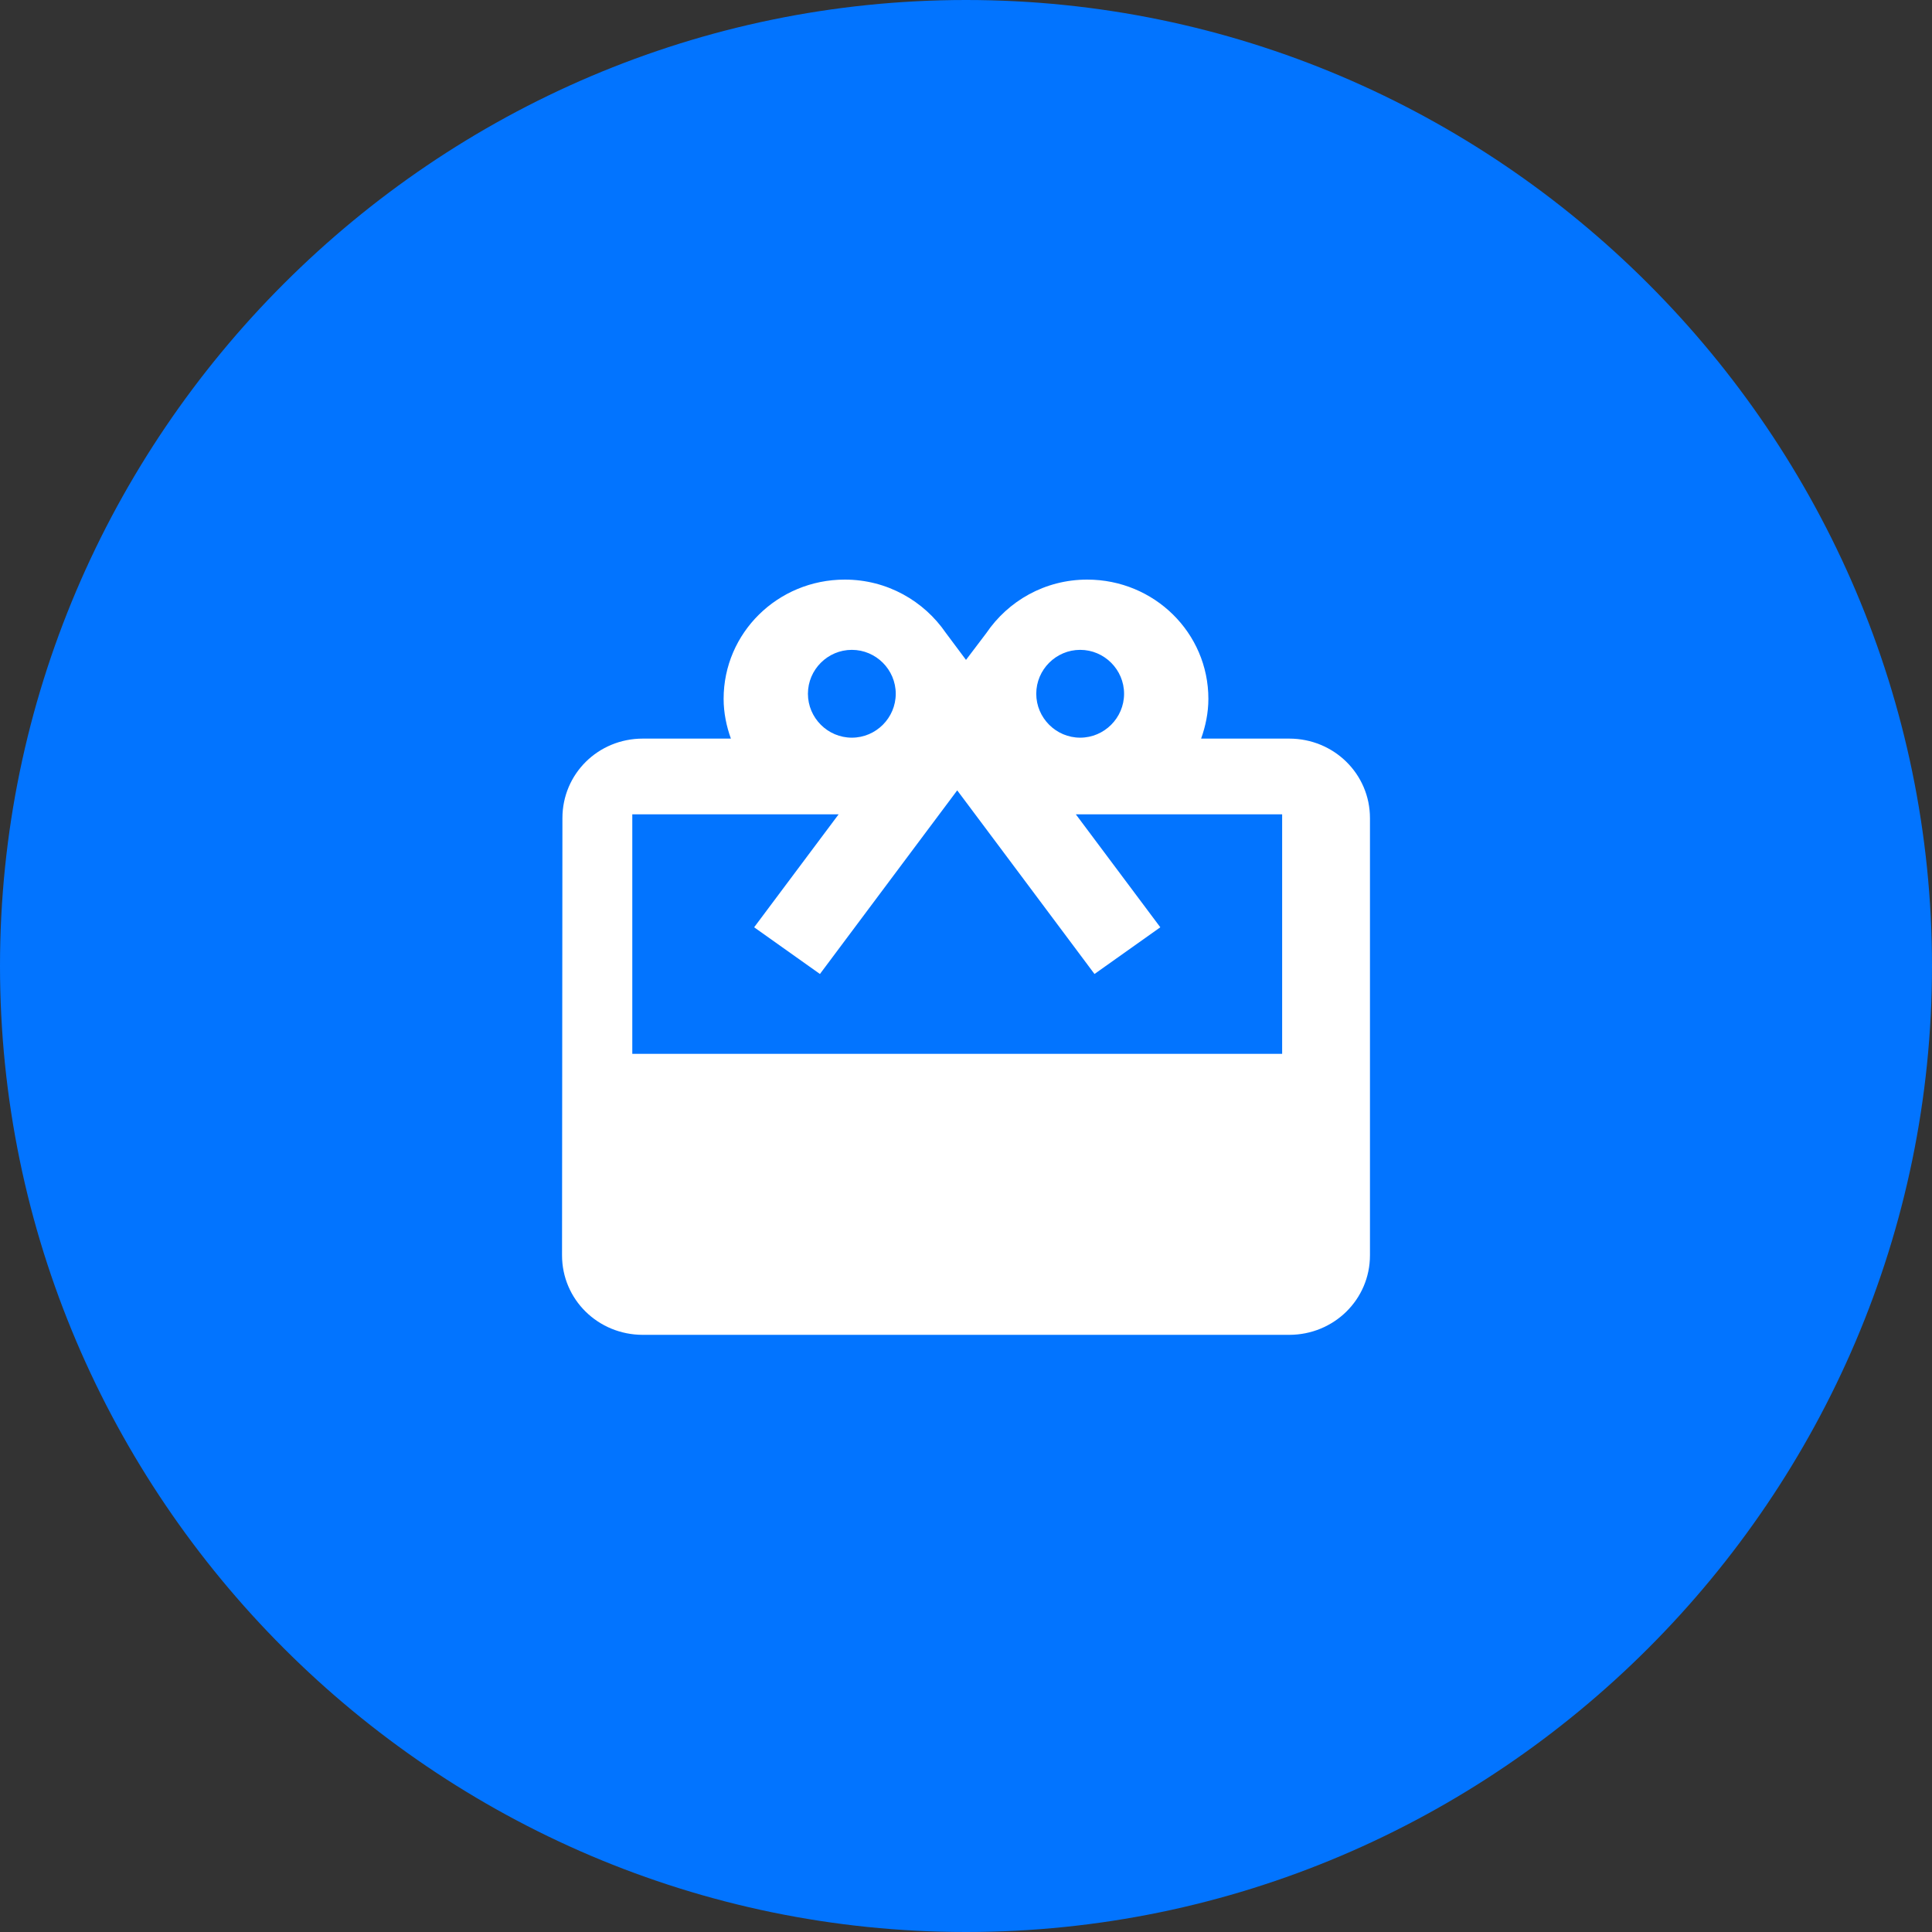 <?xml version="1.0" encoding="UTF-8"?>
<svg width="110px" height="110px" viewBox="0 0 110 110" version="1.1" xmlns="http://www.w3.org/2000/svg" xmlns:xlink="http://www.w3.org/1999/xlink">
    <rect x="0" y="0" width="110" height="110" fill="#333333" stroke="none"/>
    <title>icon-referidos4</title>
    <g id="Page-1" stroke="none" stroke-width="1" fill="none" fill-rule="evenodd">
        <g id="icon-referidos4" fill-rule="nonzero">
            <g id="icon-inversion6-copy-4" fill="#0274FF">
                <path d="M0,55 C0,24.75 24.75,0 55,0 C85.25,0 110,24.75 110,55 C110,85.25 85.25,110 55,110 C24.75,110 0,85.25 0,55 Z" id="Shape" transform="translate(55, 55) scale(-1, 1) rotate(-180) translate(-55, -55) "></path>
            </g>
            <path d="M73,60 L36,60 L36,46.364 L47.748,46.364 L42.938,52.796 L46.684,55.455 L52.188,48.091 L54.5,45 L56.813,48.091 L62.316,55.455 L66.063,52.796 L61.253,46.364 L73,46.364 L73,60 Z M36,72 L73,72 L73,67 L36,67 L36,72 Z M48.5,37 C49.875,37 51,38.125 51,39.5 C51,40.874 49.875,42 48.5,42 C47.125,42 46,40.874 46,39.5 C46,38.125 47.125,37 48.5,37 L48.5,37 Z M61.5,37 C62.874,37 64,38.125 64,39.5 C64,40.874 62.874,42 61.5,42 C60.126,42 59,40.874 59,39.5 C59,38.125 60.126,37 61.5,37 L61.5,37 Z M73.4,42.053 L68.386,42.053 C68.638,41.351 68.8,40.582 68.8,39.79 C68.8,36.032 65.718,33 61.9,33 C59.485,33 57.392,34.222 56.15,36.055 L55,37.572 L53.85,36.032 C52.608,34.222 50.514,33 48.1,33 C44.282,33 41.2,36.032 41.2,39.79 C41.2,40.582 41.361,41.351 41.614,42.053 L36.6,42.053 C34.047,42.053 32.022,44.067 32.022,46.579 L32,71.473 C32,73.984 34.047,76 36.6,76 L73.4,76 C75.951,76 78,73.984 78,71.473 L78,46.579 C78,44.067 75.951,42.053 73.4,42.053 L73.4,42.053 Z" id="Fill-1" fill="#FFFFFF"></path>
        </g>
    </g>
</svg>